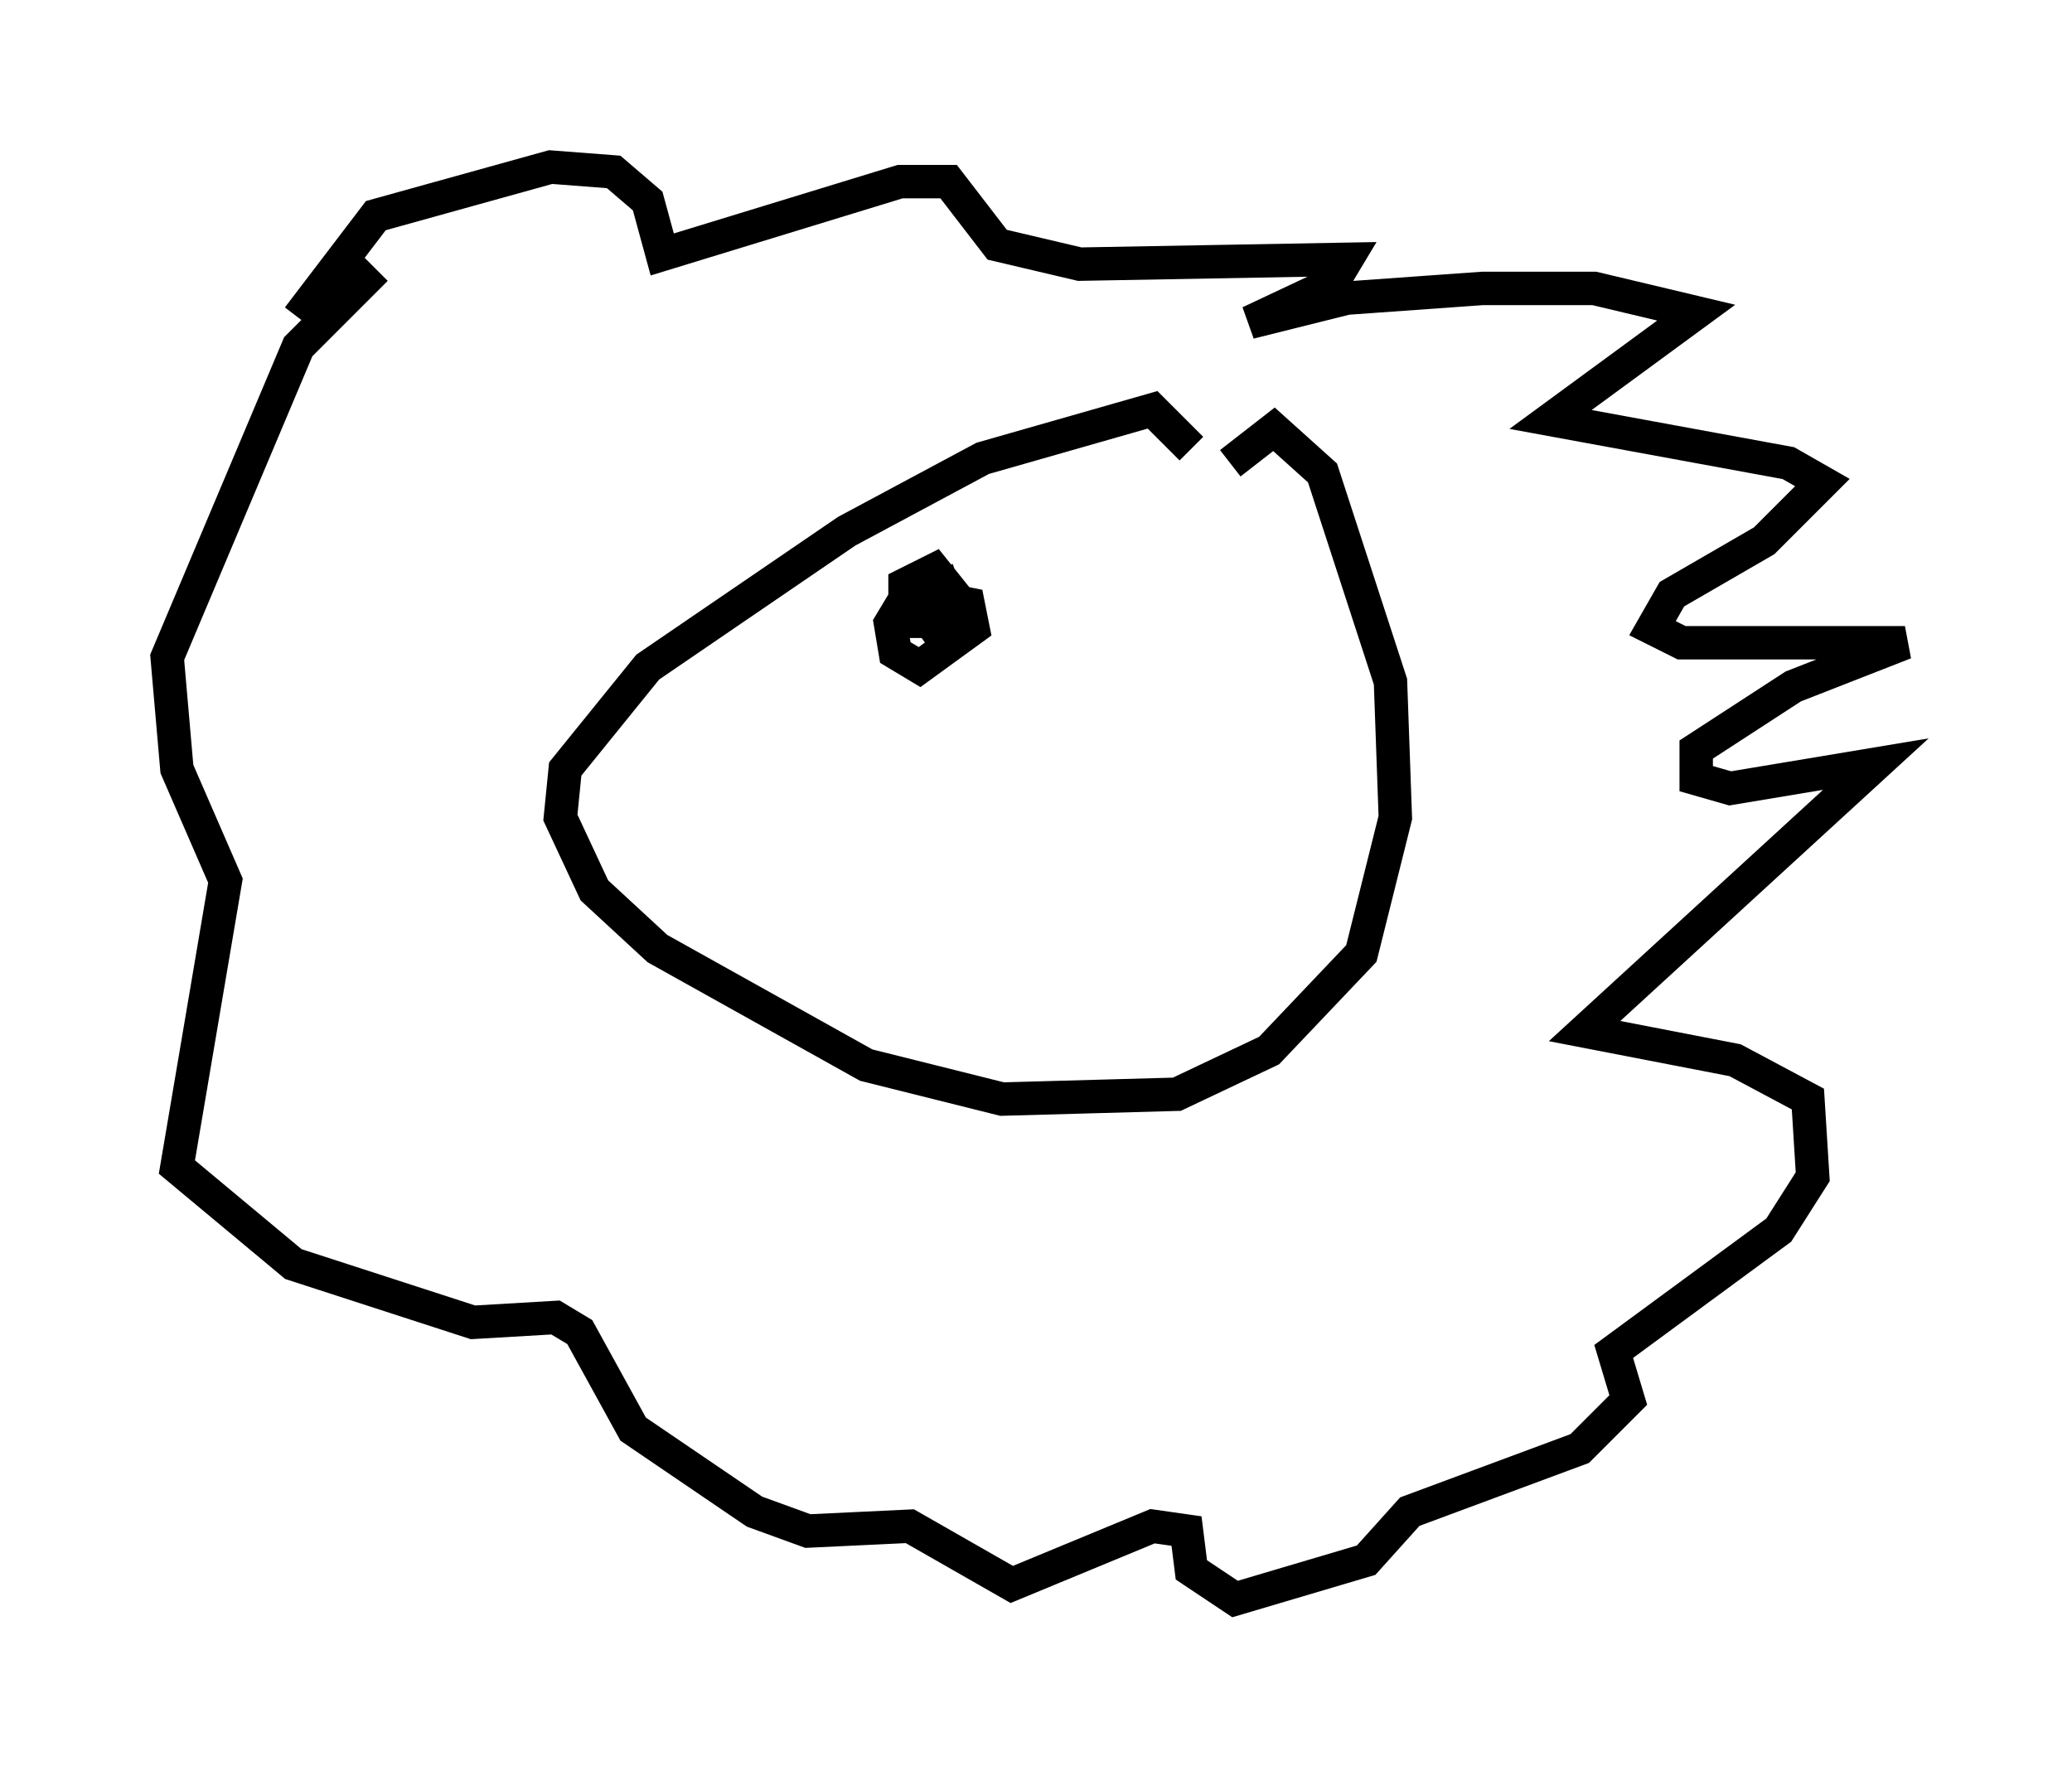 <?xml version="1.0" encoding="utf-8" ?>
<svg baseProfile="full" height="52.849" version="1.1" width="62" xmlns="http://www.w3.org/2000/svg" xmlns:ev="http://www.w3.org/2001/xml-events" xmlns:xlink="http://www.w3.org/1999/xlink"><defs /><rect fill="white" height="52.849" width="62" x="0" y="0" /><path d="M8.196, 12.844 m0.726, -3.341 l2.324, -3.05 5.229, -1.453 l1.888, 0.145 1.017, 0.872 l0.436, 1.598 7.117, -2.179 l1.453, 0.0 1.453, 1.888 l2.469, 0.581 7.989, -0.145 l-0.436, 0.726 -2.469, 1.162 l2.905, -0.726 4.067, -0.291 l3.341, 0.0 3.05, 0.726 l-4.358, 3.196 7.117, 1.307 l1.017, 0.581 -1.743, 1.743 l-2.76, 1.598 -0.581, 1.017 l0.872, 0.436 6.682, 0.0 l-3.341, 1.307 -2.905, 1.888 l0.0, 0.872 1.017, 0.291 l4.358, -0.726 -8.715, 7.989 l4.503, 0.872 2.179, 1.162 l0.145, 2.324 -1.017, 1.598 l-4.939, 3.631 0.436, 1.453 l-1.453, 1.453 -5.084, 1.888 l-1.307, 1.453 -3.922, 1.162 l-1.307, -0.872 -0.145, -1.162 l-1.017, -0.145 -4.212, 1.743 l-3.05, -1.743 -3.05, 0.145 l-1.598, -0.581 -3.631, -2.469 l-1.598, -2.905 -0.726, -0.436 l-2.469, 0.145 -5.374, -1.743 l-3.486, -2.905 1.453, -8.57 l-1.453, -3.341 -0.291, -3.341 l3.922, -9.296 2.324, -2.324 m24.402, 5.374 l-1.162, -1.162 -5.084, 1.453 l-4.067, 2.179 -5.955, 4.067 l-2.469, 3.05 -0.145, 1.453 l1.017, 2.179 1.888, 1.743 l6.246, 3.486 4.067, 1.017 l5.229, -0.145 2.76, -1.307 l2.76, -2.905 1.017, -4.067 l-0.145, -4.067 -2.034, -6.246 l-1.453, -1.307 -1.307, 1.017 m-9.732, 5.229 l0.0, -1.598 0.872, -0.436 l0.581, 0.726 -0.291, 0.726 l-0.726, 0.291 0.726, -0.872 l0.726, 0.145 0.145, 0.726 l-1.598, 1.162 -0.726, -0.436 l-0.145, -0.872 0.436, -0.726 l1.598, -0.581 " fill="none" stroke="black" stroke-width="1" /></svg>